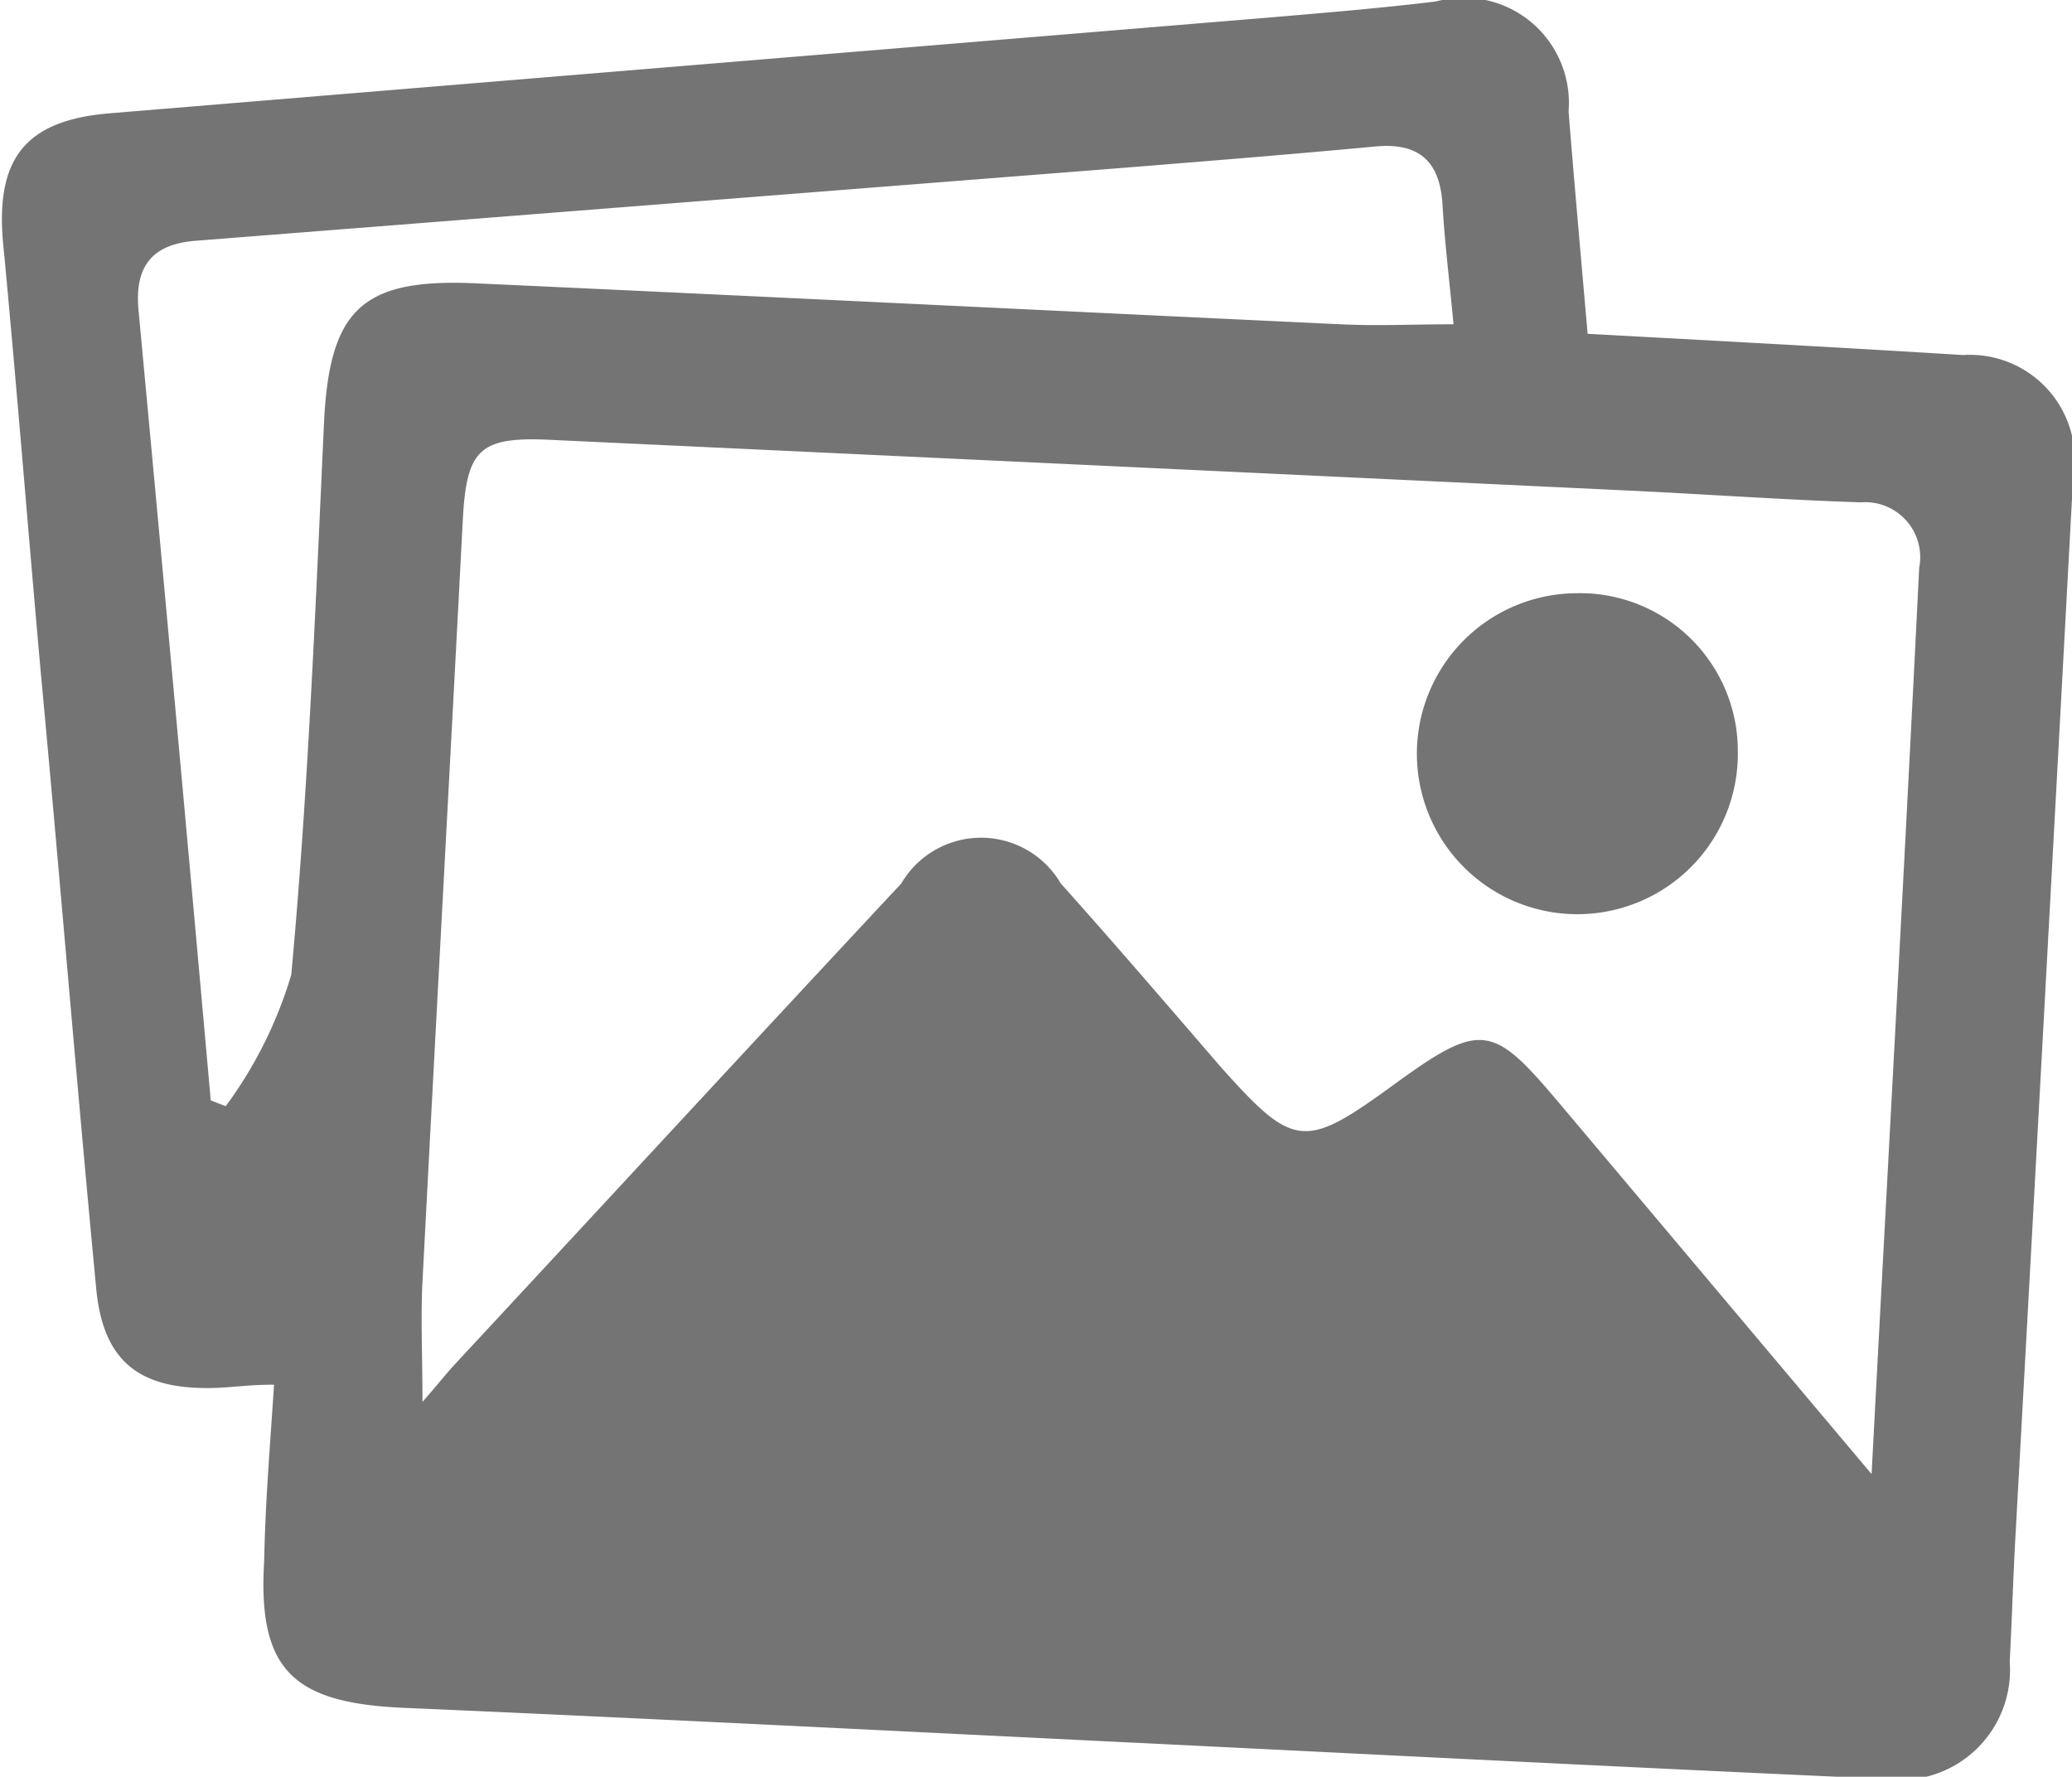 <svg xmlns="http://www.w3.org/2000/svg" width="5.655" height="4.849" viewBox="0 0 5.655 4.849">
  <g id="Groupe_4110" data-name="Groupe 4110" transform="translate(-2189.876 -728.099)">
    <path id="Tracé_5886" data-name="Tracé 5886" d="M2190.624,731.878c-.07,0-.118.008-.165.009-.2.005-.3-.07-.32-.267-.054-.566-.1-1.133-.153-1.7-.034-.381-.064-.762-.1-1.142-.026-.241.053-.351.292-.37l3.16-.261c.152-.013.3-.025.457-.044a.287.287,0,0,1,.362.3c.016.2.034.4.052.607.348.019.687.037,1.025.058a.286.286,0,0,1,.3.336q-.078,1.448-.158,2.9c-.006.11-.009.22-.015.33a.3.3,0,0,1-.339.32c-.65-.029-1.3-.062-1.95-.094-.7-.034-1.4-.07-2.093-.1-.3-.013-.4-.1-.382-.4C2190.6,732.2,2190.613,732.045,2190.624,731.878Zm4.36.244c.045-.852.09-1.663.13-2.474a.15.15,0,0,0-.159-.178c-.211-.007-.421-.022-.631-.032q-1.477-.07-2.954-.139c-.188-.008-.221.03-.231.221-.036.692-.074,1.385-.11,2.078-.005.1,0,.194,0,.327.044-.05.064-.076.086-.1.407-.438.813-.878,1.221-1.315a.252.252,0,0,1,.435,0c.147.164.29.331.436.5.2.224.229.227.472.05s.271-.166.458.056Zm-4.533-1.02.041.016a1.159,1.159,0,0,0,.179-.359c.046-.5.066-1,.089-1.5.014-.312.1-.4.409-.387.789.036,1.577.075,2.366.112.1.005.2,0,.308,0-.011-.118-.024-.222-.03-.326-.007-.12-.065-.171-.186-.159-.224.021-.448.039-.672.057q-1.272.1-2.544.2c-.12.009-.168.07-.157.189Q2190.355,730.024,2190.451,731.1Z" fill="#747474"/>
    <path id="Tracé_5887" data-name="Tracé 5887" d="M2194.619,730.152a.438.438,0,1,1-.441-.434A.431.431,0,0,1,2194.619,730.152Z" fill="#747474"/>
  </g>
</svg>
